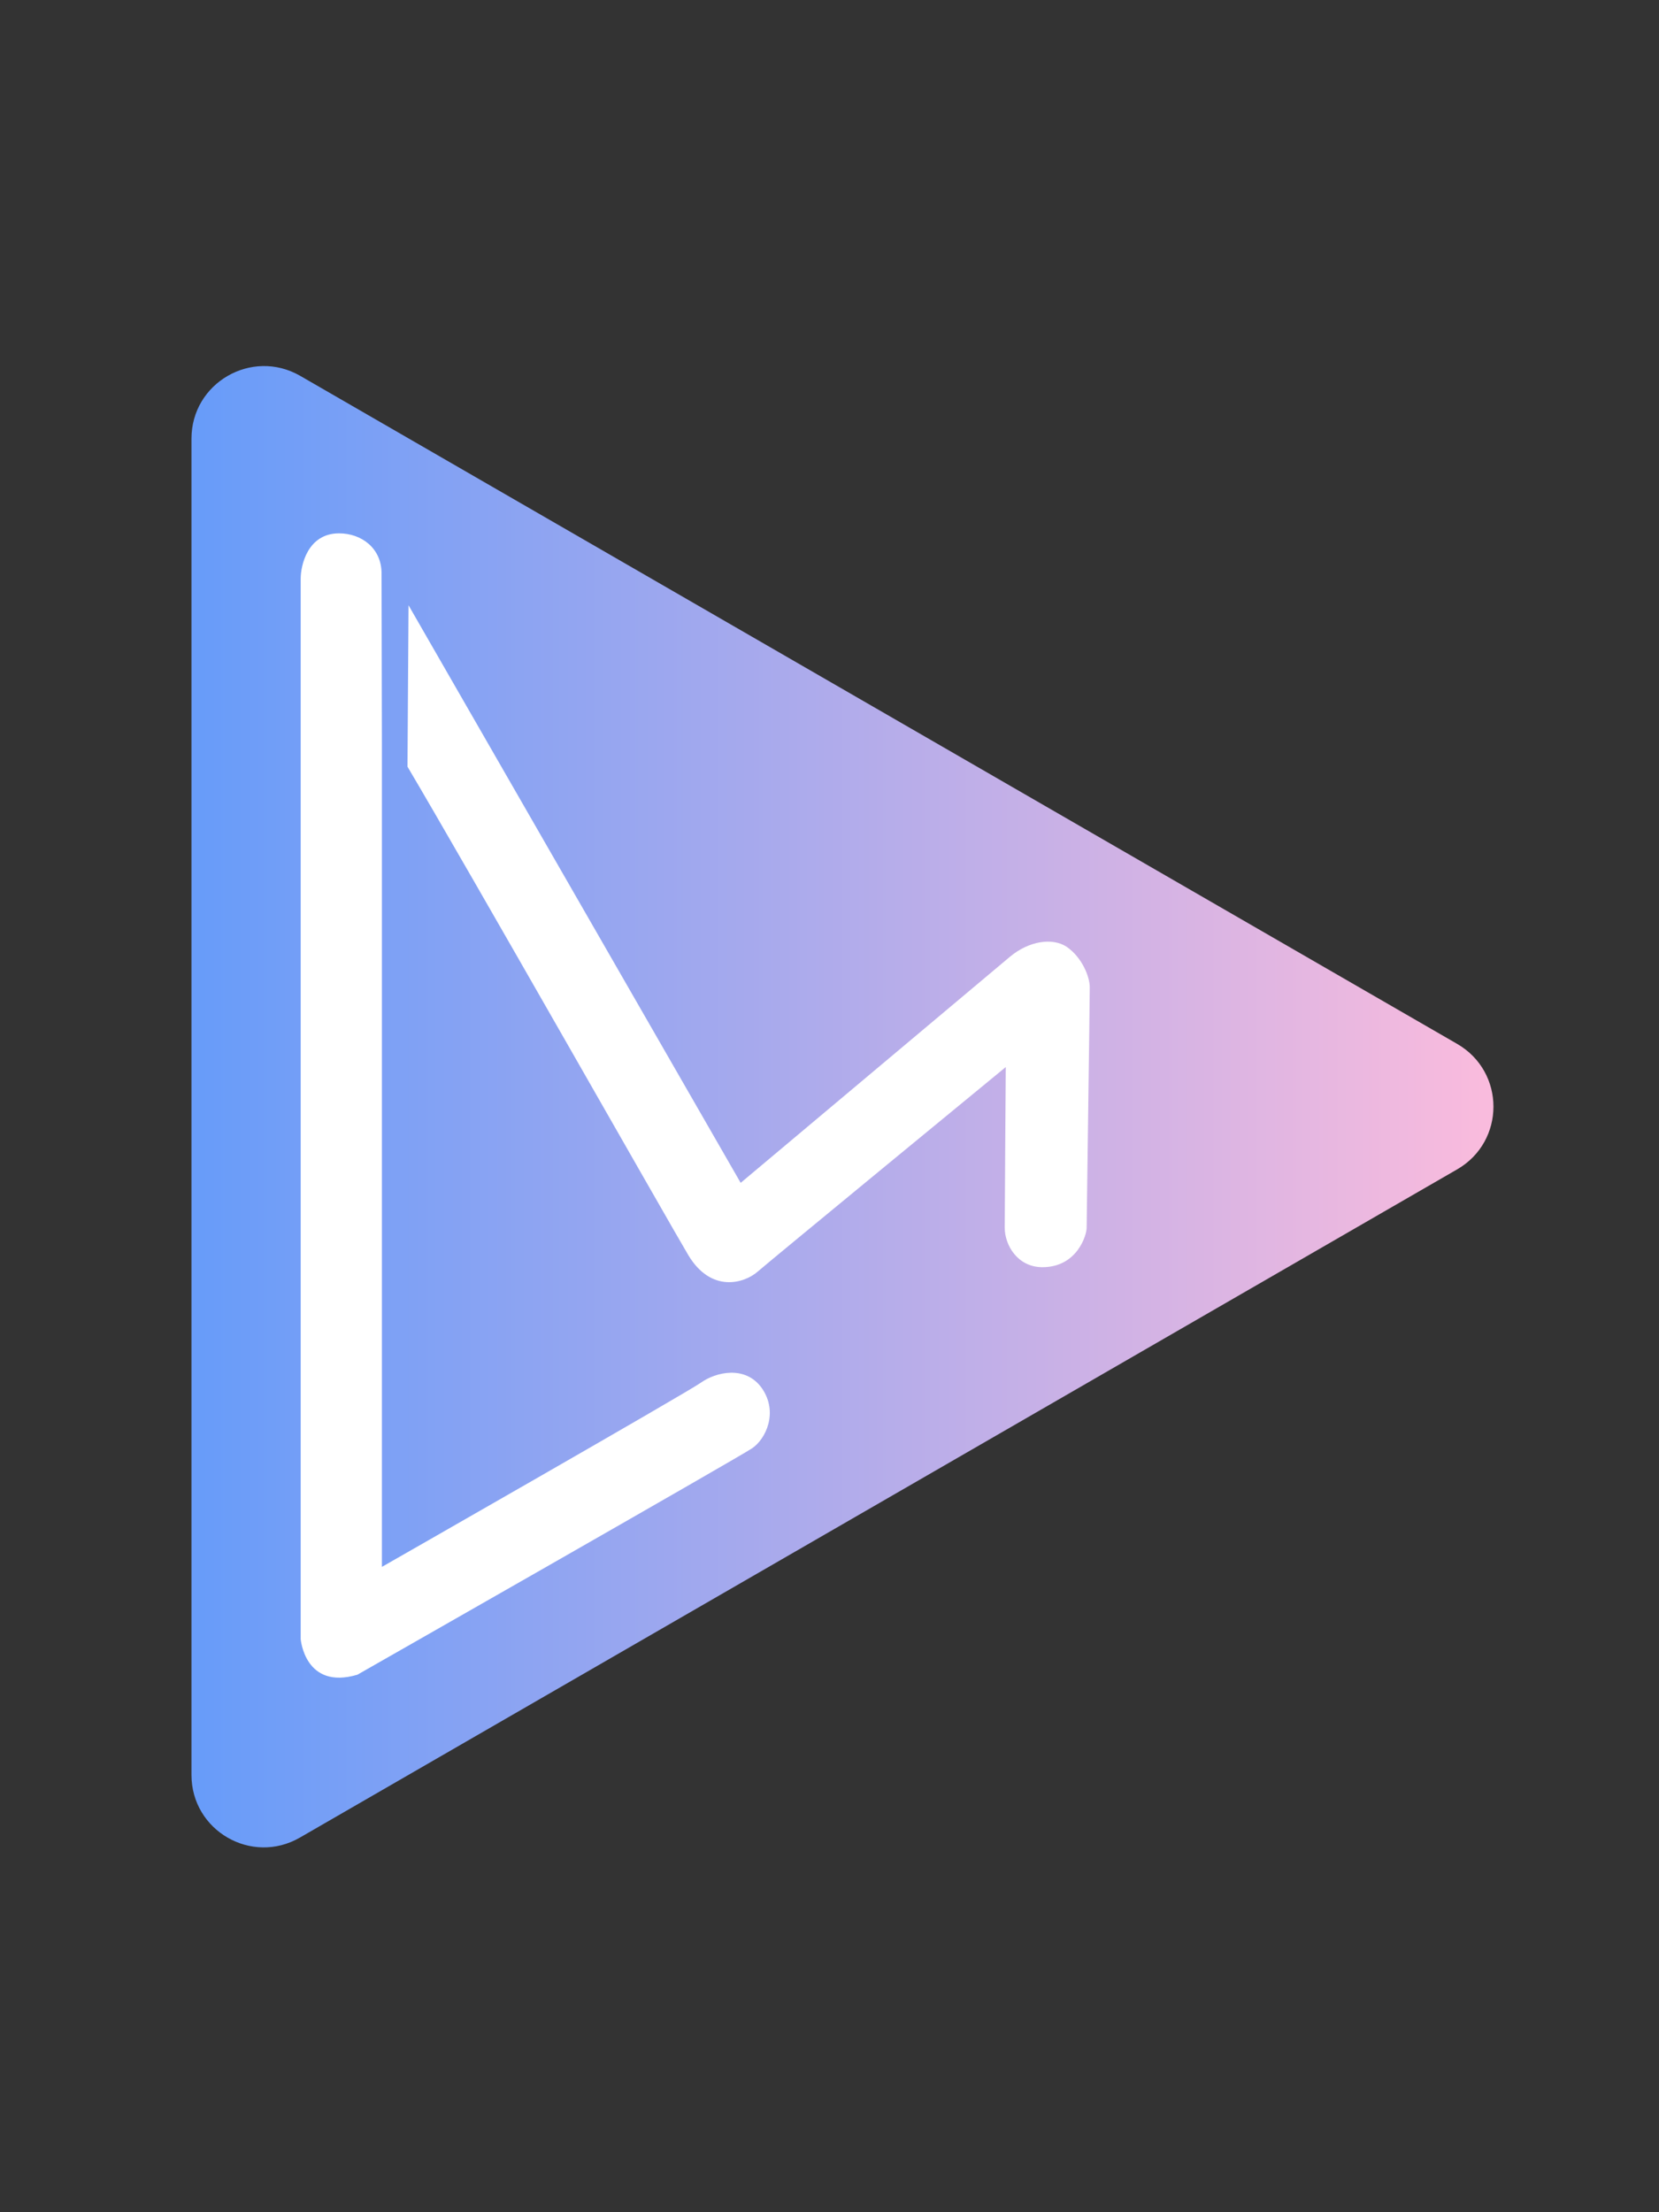 <?xml version="1.0" encoding="utf-8"?>
<!-- Generator: Adobe Illustrator 22.0.0, SVG Export Plug-In . SVG Version: 6.00 Build 0)  -->
<svg version="1.1" id="图层_1" xmlns="http://www.w3.org/2000/svg" xmlns:xlink="http://www.w3.org/1999/xlink" x="0px" y="0px"
	 viewBox="0 0 480 640" style="enable-background:new 0 0 480 640;" xml:space="preserve">
<rect x="0" y="0" width="480" height="640" fill="#333333" stroke="none"/>
<style type="text/css">
	.st0{fill:url(#SVGID_1_);}
	.st1{fill:#FFFFFF;}
</style>
<linearGradient id="SVGID_1_" gradientUnits="userSpaceOnUse" x1="58.204" y1="320.179" x2="429" y2="320.179">
	<stop  offset="0" style="stop-color:#689CF9"/>
	<stop  offset="1" style="stop-color:#F9BBDD"/>
</linearGradient>
<path class="st0" d="M55.4,126.9v386.6c0,16.1,17.4,26.2,31.4,18.1l334.8-193.3c14-8.1,14-28.2,0-36.3L86.8,108.7
	C72.8,100.7,55.4,110.8,55.4,126.9z"/>
<path class="st1" d="M110.5,215.5c0,0,0,178.5,0,237.8c0,0,88.1-50.3,92.3-53.3c4.2-3,12.9-5.2,17.7,1.7c4.7,6.9,1.1,14.6-2.9,17.3
	s-114.2,65.5-114.2,65.5c-15.2,4.5-16.4-10.3-16.4-10.3s0-303,0-306.8c0-3.8,2-13.1,11.1-13.1c6.5,0,12.3,4.3,12.3,11.6L110.5,215.5
	z"/>
<path class="st1" d="M117.9,221.8c17.3,29.2,75.7,132,81.3,141.4c6.6,10.9,16.1,8.1,20,4.7c3.9-3.4,71.8-59.2,71.8-59.2
	s-0.3,42.4-0.3,46.5c0,5,3.7,11.4,10.9,11.4c10,0,12.8-9.2,12.8-11.4c0-2.3,0.9-64.4,0.9-69.6c0-3.1-2.3-8.7-6.7-11.7
	c-4.1-2.7-10.9-1.7-16.4,2.9c-3.1,2.6-77.9,65.4-77.9,65.4l-96.1-167.1L117.9,221.8z"/>
</svg>

